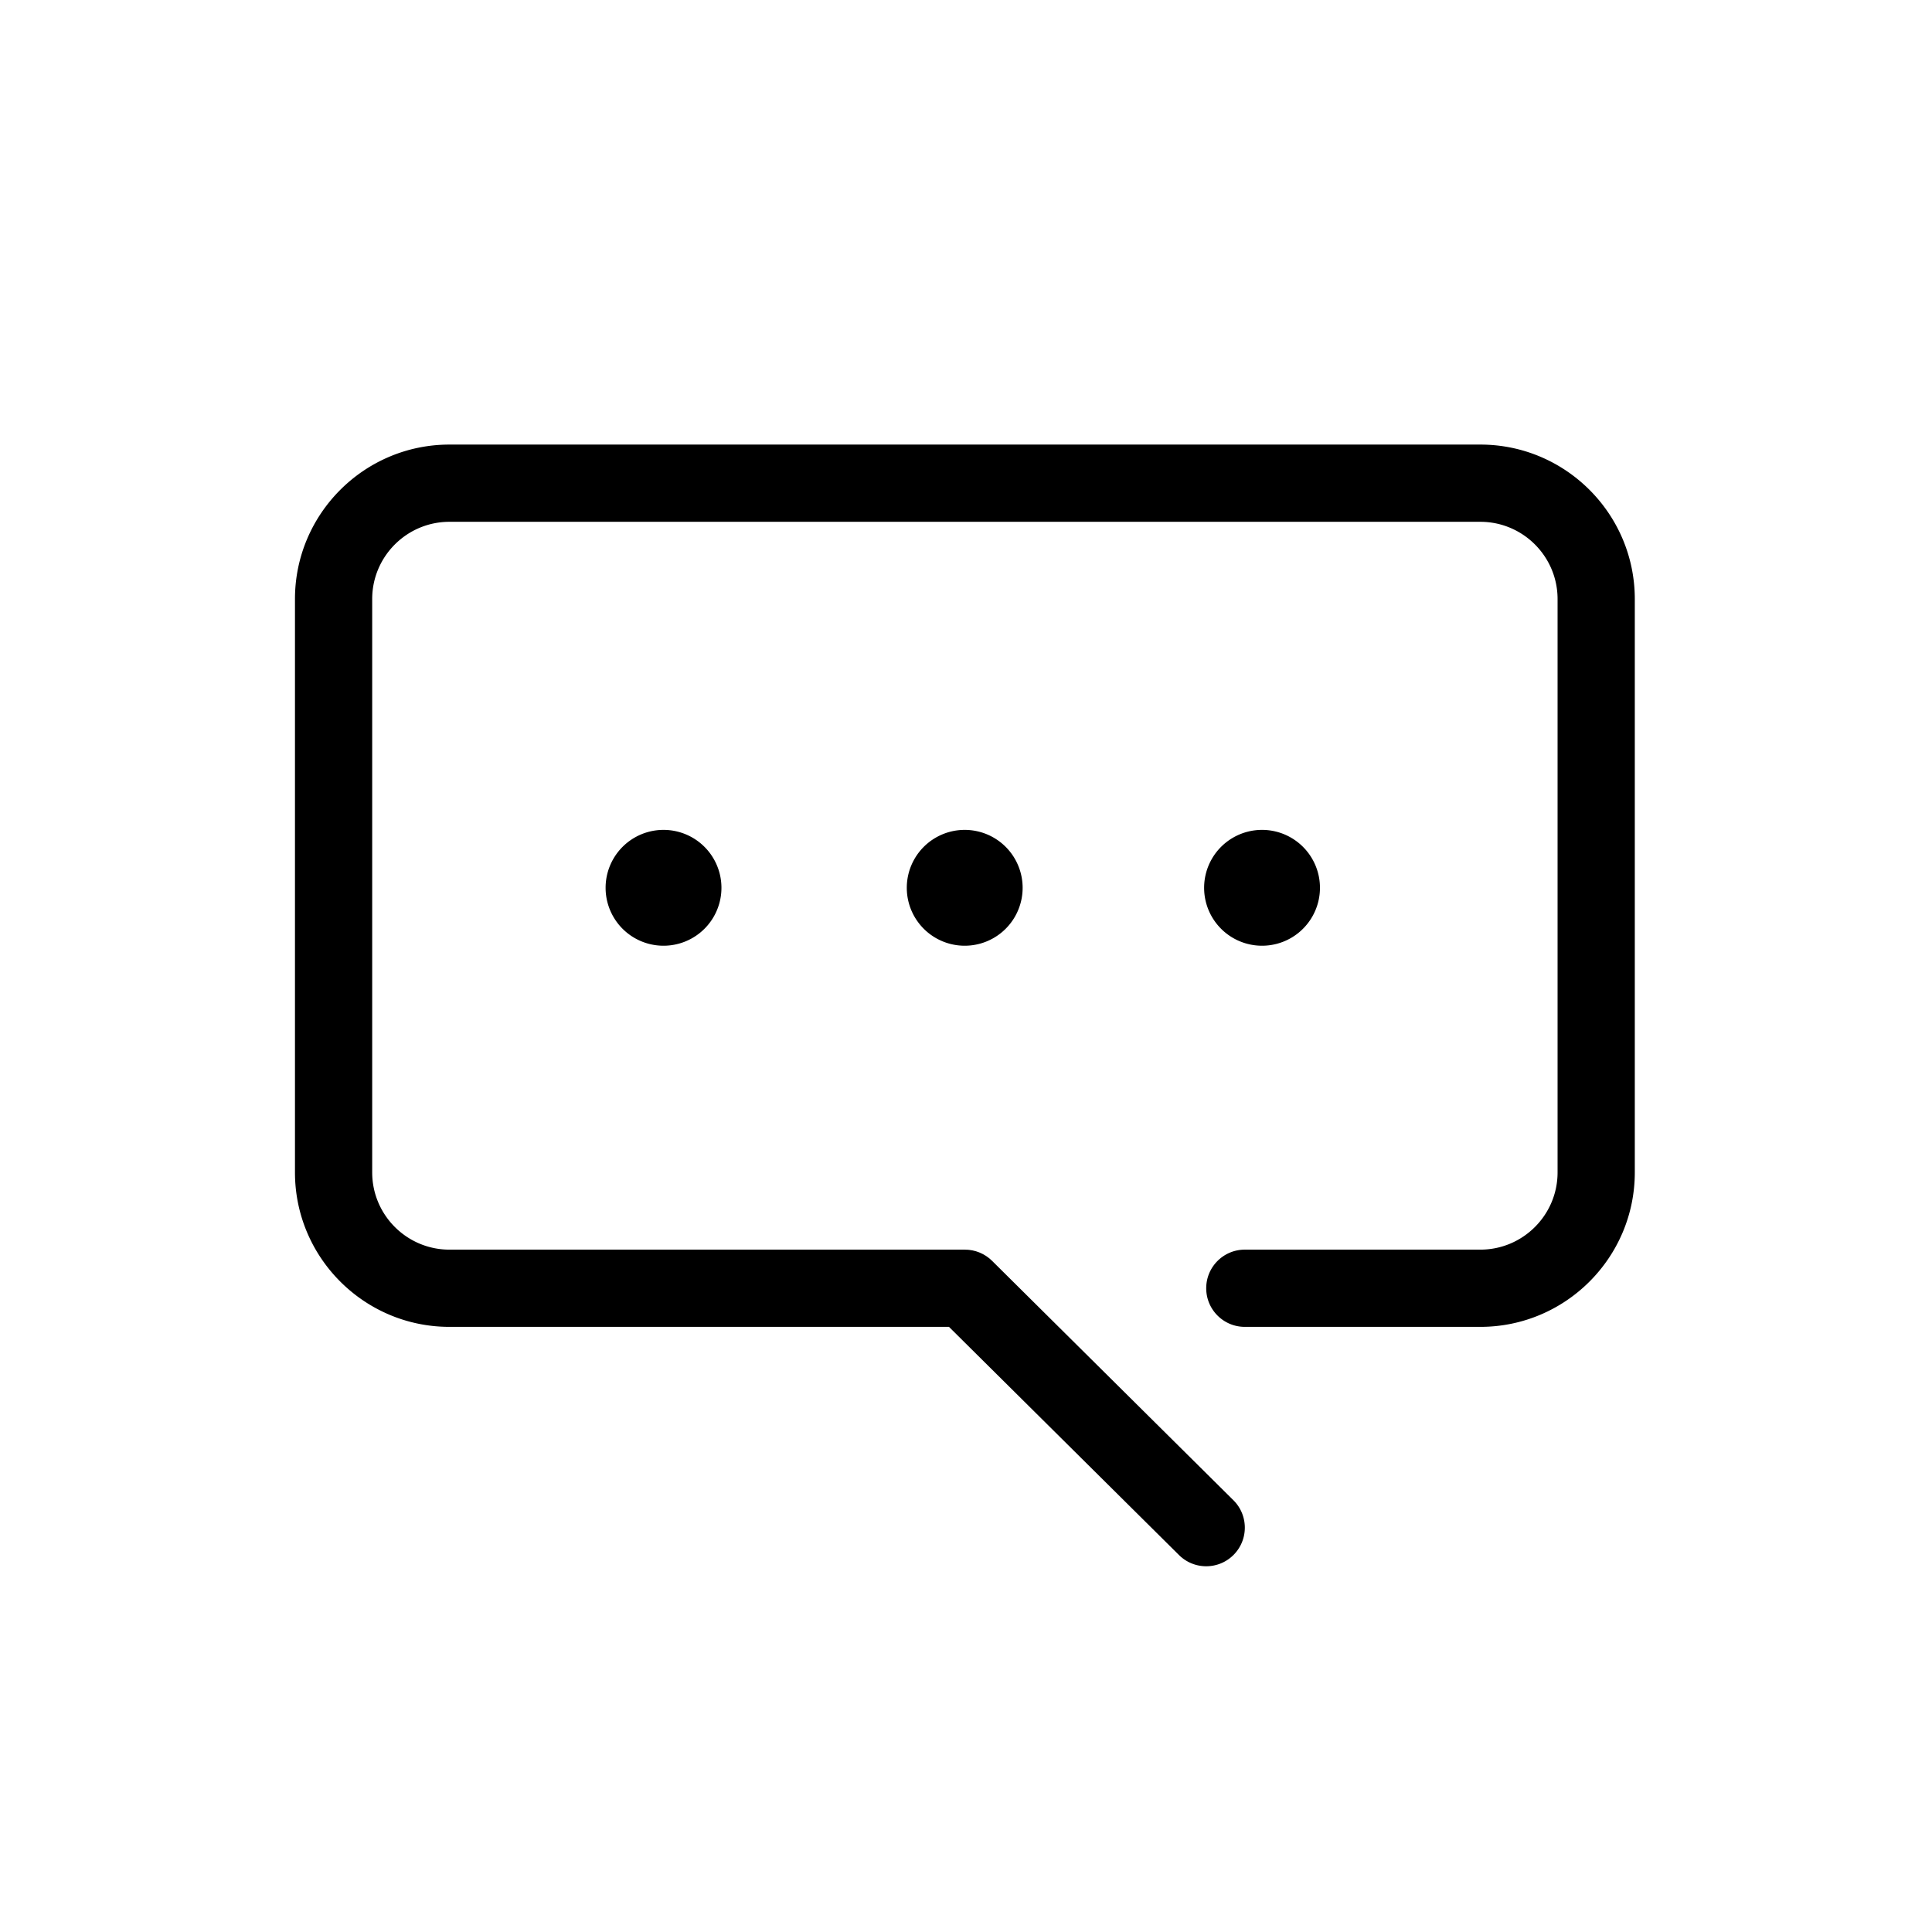 <?xml version="1.0" standalone="no"?><!DOCTYPE svg PUBLIC "-//W3C//DTD SVG 1.1//EN" "http://www.w3.org/Graphics/SVG/1.1/DTD/svg11.dtd"><svg t="1518879118925" class="icon" style="" viewBox="0 0 1024 1024" version="1.1" xmlns="http://www.w3.org/2000/svg" p-id="5269" xmlns:xlink="http://www.w3.org/1999/xlink" width="64" height="64"><defs><style type="text/css"></style></defs><path d="M784.615 235.637 238.203 235.637c-45.14 0-81.864 36.724-81.864 81.864l0 303.9c0 45.14 36.724 81.864 81.864 81.864L502.98 703.266l121.923 120.947c3.991 3.959 9.203 5.936 14.412 5.936 5.266 0 10.53-2.02 14.531-6.053 7.959-8.025 7.908-20.983-0.117-28.943L525.823 668.27c-0.133-0.132-0.278-0.245-0.414-0.372-0.346-0.325-0.693-0.65-1.06-0.951-0.246-0.201-0.502-0.377-0.754-0.564-0.283-0.211-0.561-0.427-0.854-0.623-0.291-0.193-0.591-0.363-0.89-0.54-0.275-0.164-0.544-0.334-0.828-0.485-0.306-0.163-0.619-0.302-0.93-0.448-0.295-0.138-0.584-0.282-0.886-0.407-0.306-0.126-0.618-0.229-0.928-0.34-0.32-0.115-0.636-0.234-0.963-0.333-0.311-0.093-0.627-0.164-0.941-0.243-0.334-0.083-0.663-0.174-1.002-0.24-0.348-0.069-0.699-0.111-1.049-0.16-0.31-0.044-0.616-0.1-0.93-0.13-0.466-0.045-0.933-0.057-1.4-0.071-0.194-0.005-0.384-0.03-0.579-0.03L238.203 662.334c-22.57 0-40.932-18.362-40.932-40.932L197.271 317.501c0-22.57 18.362-40.932 40.932-40.932l546.412 0c22.57 0 40.932 18.362 40.932 40.932l0 303.9c0 22.57-18.362 40.932-40.932 40.932L659.784 662.334c-11.303 0-20.466 9.163-20.466 20.466s9.163 20.466 20.466 20.466l124.831 0c45.14 0 81.864-36.724 81.864-81.864L866.479 317.501C866.479 272.361 829.755 235.637 784.615 235.637zM351.682 470.556m-30.699 0a30 30 0 1 0 61.398 0 30 30 0 1 0-61.398 0ZM511.317 470.556m-30.699 0a30 30 0 1 0 61.398 0 30 30 0 1 0-61.398 0ZM668.907 470.556m-30.699 0a30 30 0 1 0 61.398 0 30 30 0 1 0-61.398 0Z" p-id="5270"></path></svg>